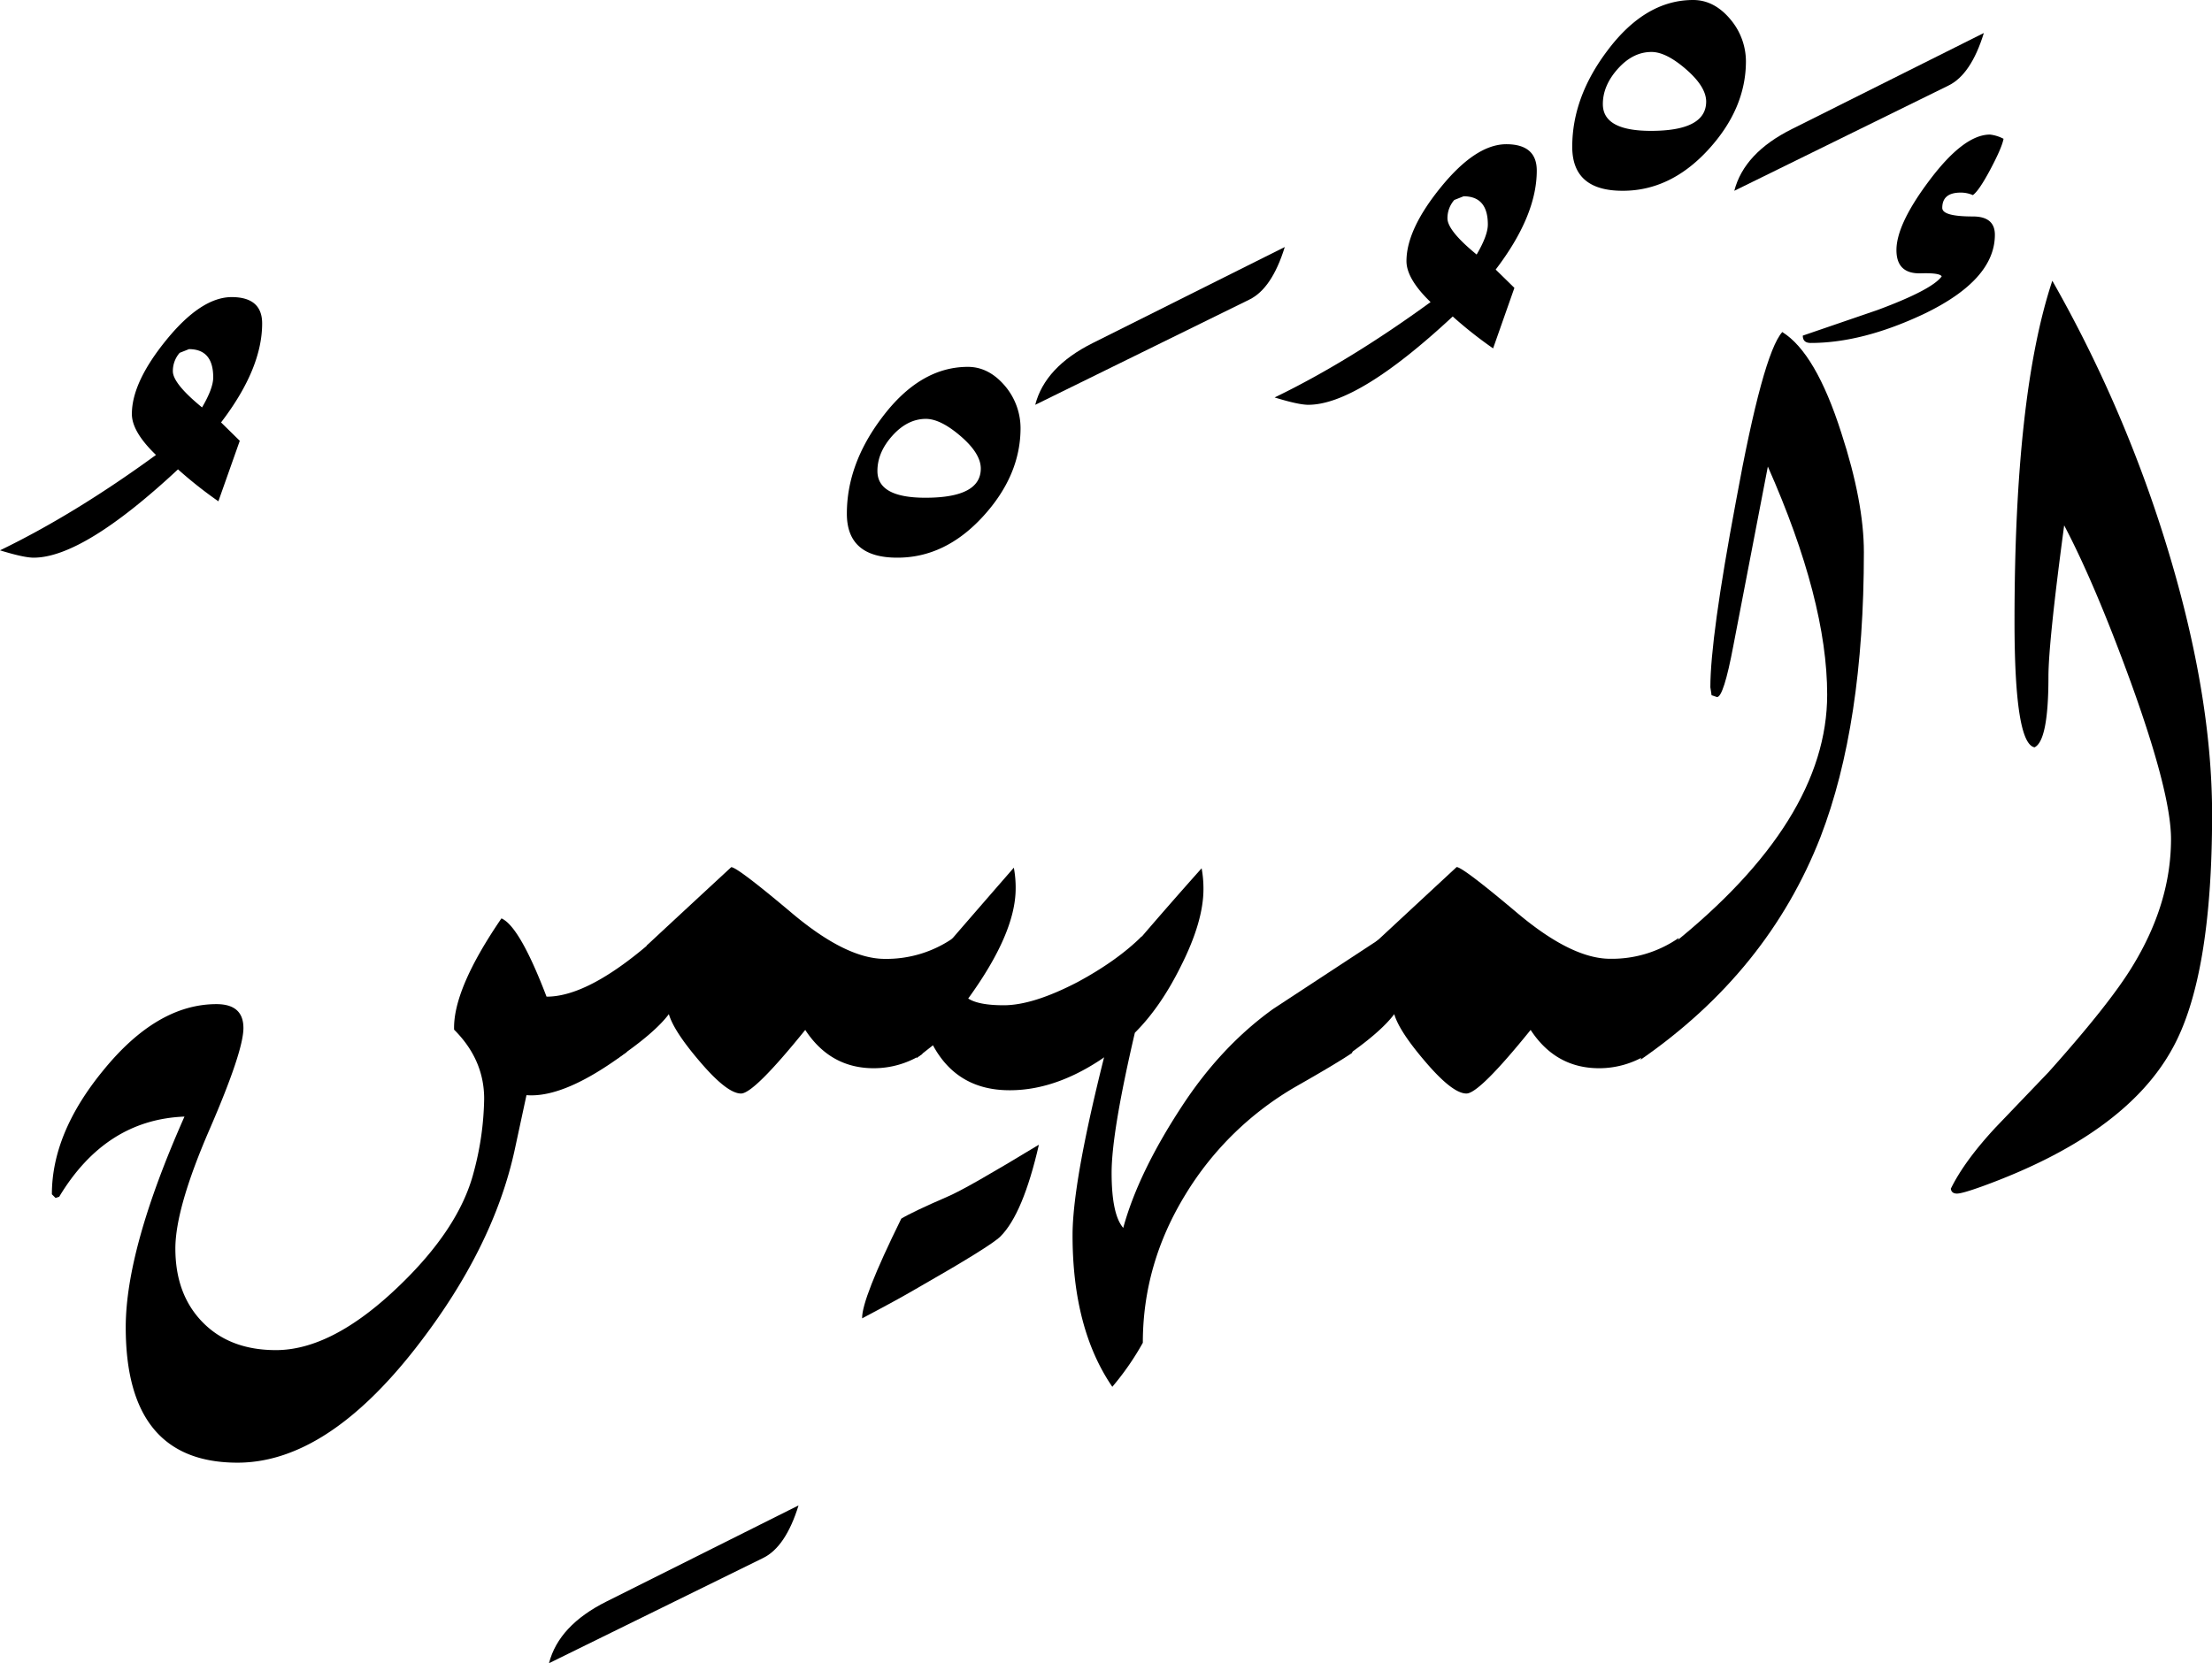 <svg xmlns="http://www.w3.org/2000/svg" viewBox="0 0 882.96 664.06">
  <title>EH-Asset 8-layername</title>
  <g id="Layer_2" data-name="Layer 2">
    <g id="ElMuhejmin">
      <g>
        <path d="M104.64,129.14q0,18.06-16.4,39.52L95.71,176l-8.54,24.15A171,171,0,0,1,71.05,187.4q-37.84,35.25-57.62,35.26-3.91,0-13.43-2.93,29.79-14.4,62.26-38.09-9.63-9.27-9.62-16.36,0-12.69,13.85-29.66t26-17Q104.64,118.65,104.64,129.14ZM85.11,150.67q0-11.26-9.67-11.27l-3.72,1.47A11,11,0,0,0,69,148.22q0,4.91,11.65,14.45Q85.11,155.08,85.11,150.67Z"/>
        <path d="M262.6,373.78l-12.45,46.27q-24.68,18.46-40,17.21l-4.64,21.55q-8.53,39.69-39.73,79.61Q130.14,584,94.8,584q-44.61,0-44.61-54.05,0-31.3,23.45-84.13-31.5,1.23-50,32l-1.46.49-1.47-1.47q0-24.48,20.51-49.47,21.48-26.44,45.19-26.45,10.76,0,10.76,9.54,0,9.29-13.57,40.6T70,498.46q0,18.35,10.88,29.47t29.24,11.13q22.26,0,48.43-24.9Q183.24,490.73,189.1,468a118.33,118.33,0,0,0,4.16-29.3q0-15.62-12-27.59-.48-16.11,18.9-44.43,7.28,3.18,18,31.25Q235.5,398,262.6,373.78Z"/>
        <path d="M318.75,601.07q-5.13,16.6-14.16,21l-85.45,42q3.9-15.13,23-24.66Z"/>
        <path d="M380.52,374.51l-12.46,46.42a36.06,36.06,0,0,1-19.28,5.58q-17.34,0-27.35-15.29-20.51,25.39-25.63,25.39-5.62,0-16.6-12.94-10.26-12-12.21-18.76-5.62,7.53-21,18l12.21-45.43q11.24-10.49,33.69-31.25,2.44,0,24.17,18.31t37.11,18.31A46.77,46.77,0,0,0,380.52,374.51Z"/>
        <path d="M407.37,170.9q0,19-15.07,35.4t-34.17,16.36q-20.1,0-20.09-17.58,0-19.79,14-38.33,15.19-20.26,34.3-20.27,8.58,0,15.19,8.06A26.15,26.15,0,0,1,407.37,170.9ZM391.5,187.08q0-6-8-12.9t-13.88-6.94q-7.36,0-13.38,6.69t-6,14.14q0,10.67,19.16,10.66Q391.5,198.73,391.5,187.08Z"/>
        <path d="M359.76,486.57q-15.87,32.24-15.62,39.8,14.36-7.57,21.41-11.72,29.93-17.08,33.82-21,9-9,15.33-36.62-28.93,17.58-36.47,20.75Q364.15,483.89,359.76,486.57Z"/>
        <path d="M430.18,392.09q-17.82,9.29-29.54,9.28-10,0-14.16-2.69,18.94-26.12,18.94-43.94a43.22,43.22,0,0,0-.73-8.3Q391.09,362.06,378,377.2l-12.15,45.32,6.56-5.17q9.72,18,30.69,17.95,19.77,0,40.28-15l12.45-46.52Q446,383.55,430.18,392.09Z"/>
        <path d="M512.84,98.63q-5.13,16.61-14.16,21l-85.45,42q3.9-15.13,22.95-24.66Z"/>
        <path d="M552.15,374,539.7,420.41q-6.11,4.15-22,13.18a124.36,124.36,0,0,0-44.43,43.22q-17.09,27.82-17.09,59.32A109,109,0,0,1,444,553.71q-15.87-23.19-15.87-60.55,0-29.3,24.66-115.72,12.69-14.88,26.86-30.76a44.9,44.9,0,0,1,.73,8.3q0,12.94-9,30.76Q463.29,402.1,453,412.35q-9.28,39.79-9.28,55.91,0,16.61,4.64,22,6-22,23.43-48.58,15.63-23.92,36.38-38.82Z"/>
        <path d="M613.43,68.11q0,18-16.4,39.52l7.47,7.31L596,139.1a168.32,168.32,0,0,1-16.12-12.74Q542,161.63,522.22,161.62q-3.91,0-13.43-2.93,29.77-14.4,62.25-38.08-9.62-9.28-9.62-16.36,0-12.69,13.86-29.67t26-17Q613.43,57.62,613.43,68.11ZM593.9,89.63q0-11.25-9.67-11.26l-3.72,1.47a10.94,10.94,0,0,0-2.73,7.34q0,4.91,11.65,14.45Q593.9,94,593.9,89.63Z"/>
        <path d="M670.07,374.51l-12.45,46.42a36.12,36.12,0,0,1-19.29,5.58q-17.34,0-27.35-15.29-20.51,25.39-25.63,25.39-5.62,0-16.6-12.94-10.26-12-12.21-18.76-5.61,7.53-21,18l12.2-45.43Q559,367,581.44,346.19q2.44,0,24.17,18.31t37.11,18.31A46.77,46.77,0,0,0,670.07,374.51Z"/>
        <path d="M696.92,24.41q0,19-15.07,35.4T647.68,76.17q-20.1,0-20.09-17.58,0-19.77,14-38.33Q656.74,0,675.85,0,684.43,0,691,8.06A26.1,26.1,0,0,1,696.92,24.41ZM681.05,40.59q0-5.94-8-12.9T659.2,20.75q-7.38,0-13.39,6.7t-6,14.13q0,10.67,19.16,10.67Q681,52.25,681.05,40.59Z"/>
        <path d="M744,220.46q0,68.85-17.33,113.77-21,53.72-71.78,88.87l12.21-45.66q62.25-49.8,62.25-100.1,0-37.59-23.68-91.06-4.59,23.92-13.77,71.53-3.87,20.51-6.52,20.51l-2.17-.73-.49-3.18q0-19.77,10.21-74.21,10.71-58.84,18.49-67.63,13.37,8.3,23.58,40.28Q744,200.45,744,220.46Z"/>
        <path d="M791.89,13.18q-5.11,16.61-14.16,21l-85.45,42q3.91-15.14,23-24.66Z"/>
        <path d="M796.29,93.75q0-7.32-8.79-7.32-12.21,0-12.21-3.42,0-6.11,7.33-6.11a12,12,0,0,1,4.88,1q2.43-1.69,7-10.28t5.25-12.2a15.23,15.23,0,0,0-5.41-1.69q-10.31,0-23.82,17.82T757,99.85q0,9.53,9.65,9.28c5.11-.16,7.92.25,8.41,1.22q-3.9,5.37-25.63,13.43L719.62,134c0,2,1.06,2.93,3.18,2.93q20.51,0,44.92-11.47Q796.28,111.82,796.29,93.75Z"/>
        <path d="M864,215.09a525.35,525.35,0,0,0-44.78-103q-15.09,45.41-15.09,136,0,48.82,8,50.29,5.54-2.68,5.54-28.08,0-13.67,6.28-60.54Q836.15,232.91,850.4,272q16.2,44.68,16.2,63,0,25.64-15.38,50.78-9,14.89-33.45,42.24L796.53,450.2q-12.45,13.43-17.82,24.41c.16,1.3,1,1.95,2.44,1.95s4.86-1,10.22-2.93q57-20.75,75.76-54.93Q883,390.14,883,325.2,883,275.88,864,215.09Z"/>
      </g>
    </g>
  </g>
</svg>
